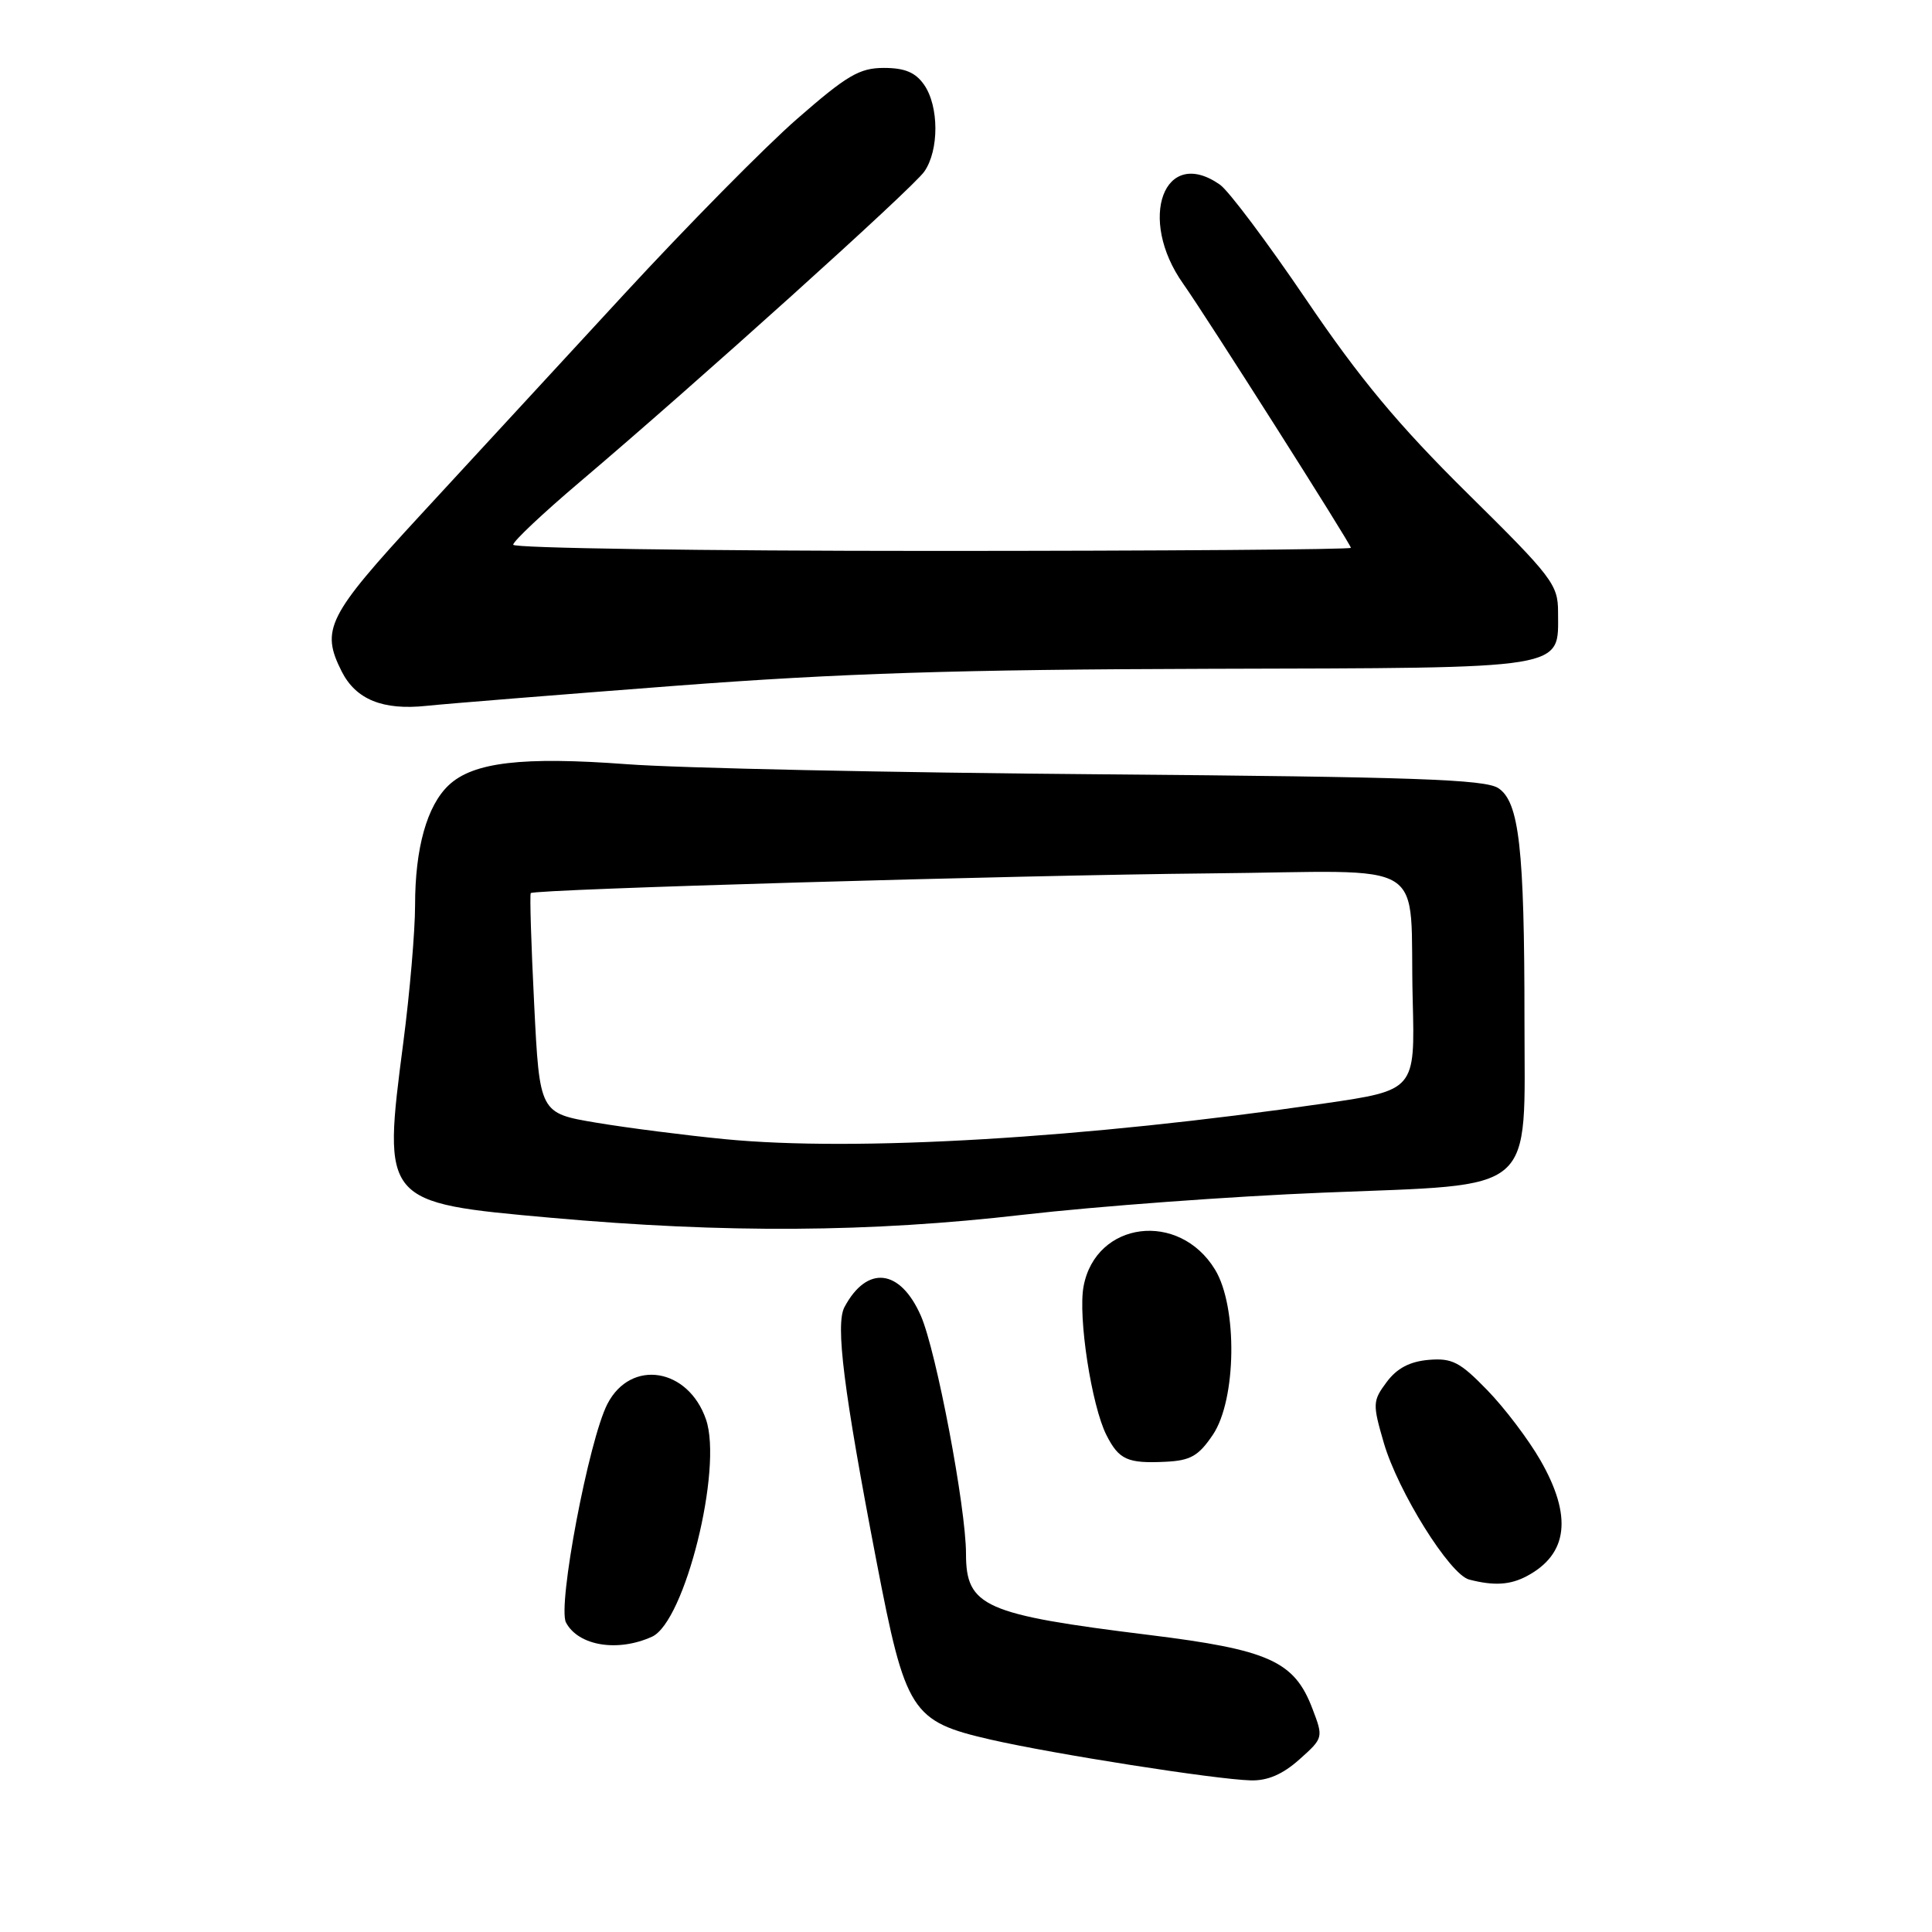<?xml version="1.0" encoding="UTF-8" standalone="no"?>
<!DOCTYPE svg PUBLIC "-//W3C//DTD SVG 1.1//EN" "http://www.w3.org/Graphics/SVG/1.1/DTD/svg11.dtd" >
<svg xmlns="http://www.w3.org/2000/svg" xmlns:xlink="http://www.w3.org/1999/xlink" version="1.1" viewBox="0 0 256 256">
 <g >
 <path fill="currentColor"
d=" M 172.17 233.14 C 175.36 230.29 175.37 230.25 173.90 226.40 C 171.51 220.11 168.15 218.60 152.26 216.64 C 130.40 213.94 128.00 212.88 128.00 205.88 C 128.00 199.78 124.06 179.01 122.02 174.35 C 119.28 168.11 114.89 167.60 111.90 173.19 C 110.68 175.47 111.78 184.22 116.13 206.83 C 119.99 226.91 120.74 228.09 131.28 230.51 C 139.69 232.43 161.03 235.78 165.73 235.91 C 167.97 235.97 169.96 235.11 172.17 233.14 Z  M 86.40 216.87 C 90.75 214.88 95.79 194.60 93.55 188.09 C 91.19 181.24 83.59 180.03 80.49 186.02 C 78.02 190.80 73.84 212.84 75.00 215.00 C 76.65 218.09 81.85 218.94 86.40 216.87 Z  M 202.32 208.84 C 207.78 205.93 208.37 200.91 204.11 193.49 C 202.53 190.74 199.36 186.55 197.06 184.19 C 193.45 180.47 192.41 179.93 189.30 180.19 C 186.80 180.41 185.10 181.30 183.74 183.13 C 181.88 185.63 181.86 186.02 183.36 191.18 C 185.24 197.64 192.10 208.63 194.67 209.30 C 197.96 210.15 200.10 210.02 202.32 208.84 Z  M 160.72 190.10 C 163.84 185.45 164.00 173.15 161.00 168.23 C 156.23 160.40 145.20 161.81 143.58 170.44 C 142.82 174.47 144.64 186.28 146.61 190.16 C 148.27 193.43 149.41 193.94 154.47 193.69 C 157.76 193.53 158.82 192.92 160.72 190.10 Z  M 135.58 160.96 C 145.30 159.84 163.20 158.52 175.37 158.03 C 203.97 156.87 202.00 158.57 202.00 135.09 C 202.00 112.41 201.30 106.24 198.53 104.43 C 196.76 103.27 187.29 102.94 145.93 102.60 C 118.20 102.38 89.90 101.78 83.05 101.26 C 69.21 100.23 62.70 100.99 59.46 104.04 C 56.58 106.75 55.00 112.37 55.00 119.95 C 55.00 123.36 54.30 131.55 53.44 138.14 C 50.68 159.36 50.68 159.36 73.00 161.36 C 96.15 163.43 115.26 163.31 135.58 160.96 Z  M 89.50 90.87 C 111.34 89.21 126.90 88.71 160.21 88.62 C 208.30 88.49 206.45 88.79 206.45 81.09 C 206.45 77.46 205.69 76.46 194.44 65.36 C 185.30 56.33 180.20 50.21 173.09 39.72 C 167.95 32.14 162.81 25.28 161.65 24.47 C 154.26 19.29 150.66 28.97 156.78 37.60 C 159.76 41.81 179.00 72.10 179.00 72.59 C 179.00 72.81 154.03 73.00 123.50 73.00 C 92.97 73.00 68.00 72.63 68.00 72.18 C 68.00 71.72 71.94 68.01 76.75 63.93 C 92.37 50.69 120.90 24.98 122.47 22.74 C 124.45 19.92 124.43 14.06 122.44 11.22 C 121.30 9.59 119.88 9.00 117.12 9.00 C 113.89 9.00 112.23 9.98 105.62 15.75 C 101.37 19.46 91.06 29.92 82.70 38.98 C 74.34 48.05 62.21 61.20 55.75 68.20 C 43.36 81.63 42.47 83.41 45.28 88.98 C 47.16 92.69 50.73 94.14 56.50 93.53 C 59.25 93.24 74.10 92.05 89.50 90.87 Z  M 96.00 150.94 C 90.78 150.43 83.12 149.45 79.00 148.76 C 71.50 147.50 71.50 147.50 70.78 133.06 C 70.38 125.11 70.18 118.49 70.33 118.34 C 70.85 117.82 134.68 115.97 160.23 115.73 C 190.17 115.46 186.70 113.31 187.19 132.48 C 187.50 144.46 187.50 144.46 175.50 146.21 C 143.75 150.83 113.38 152.64 96.00 150.94 Z "/>
</g>
</svg>
